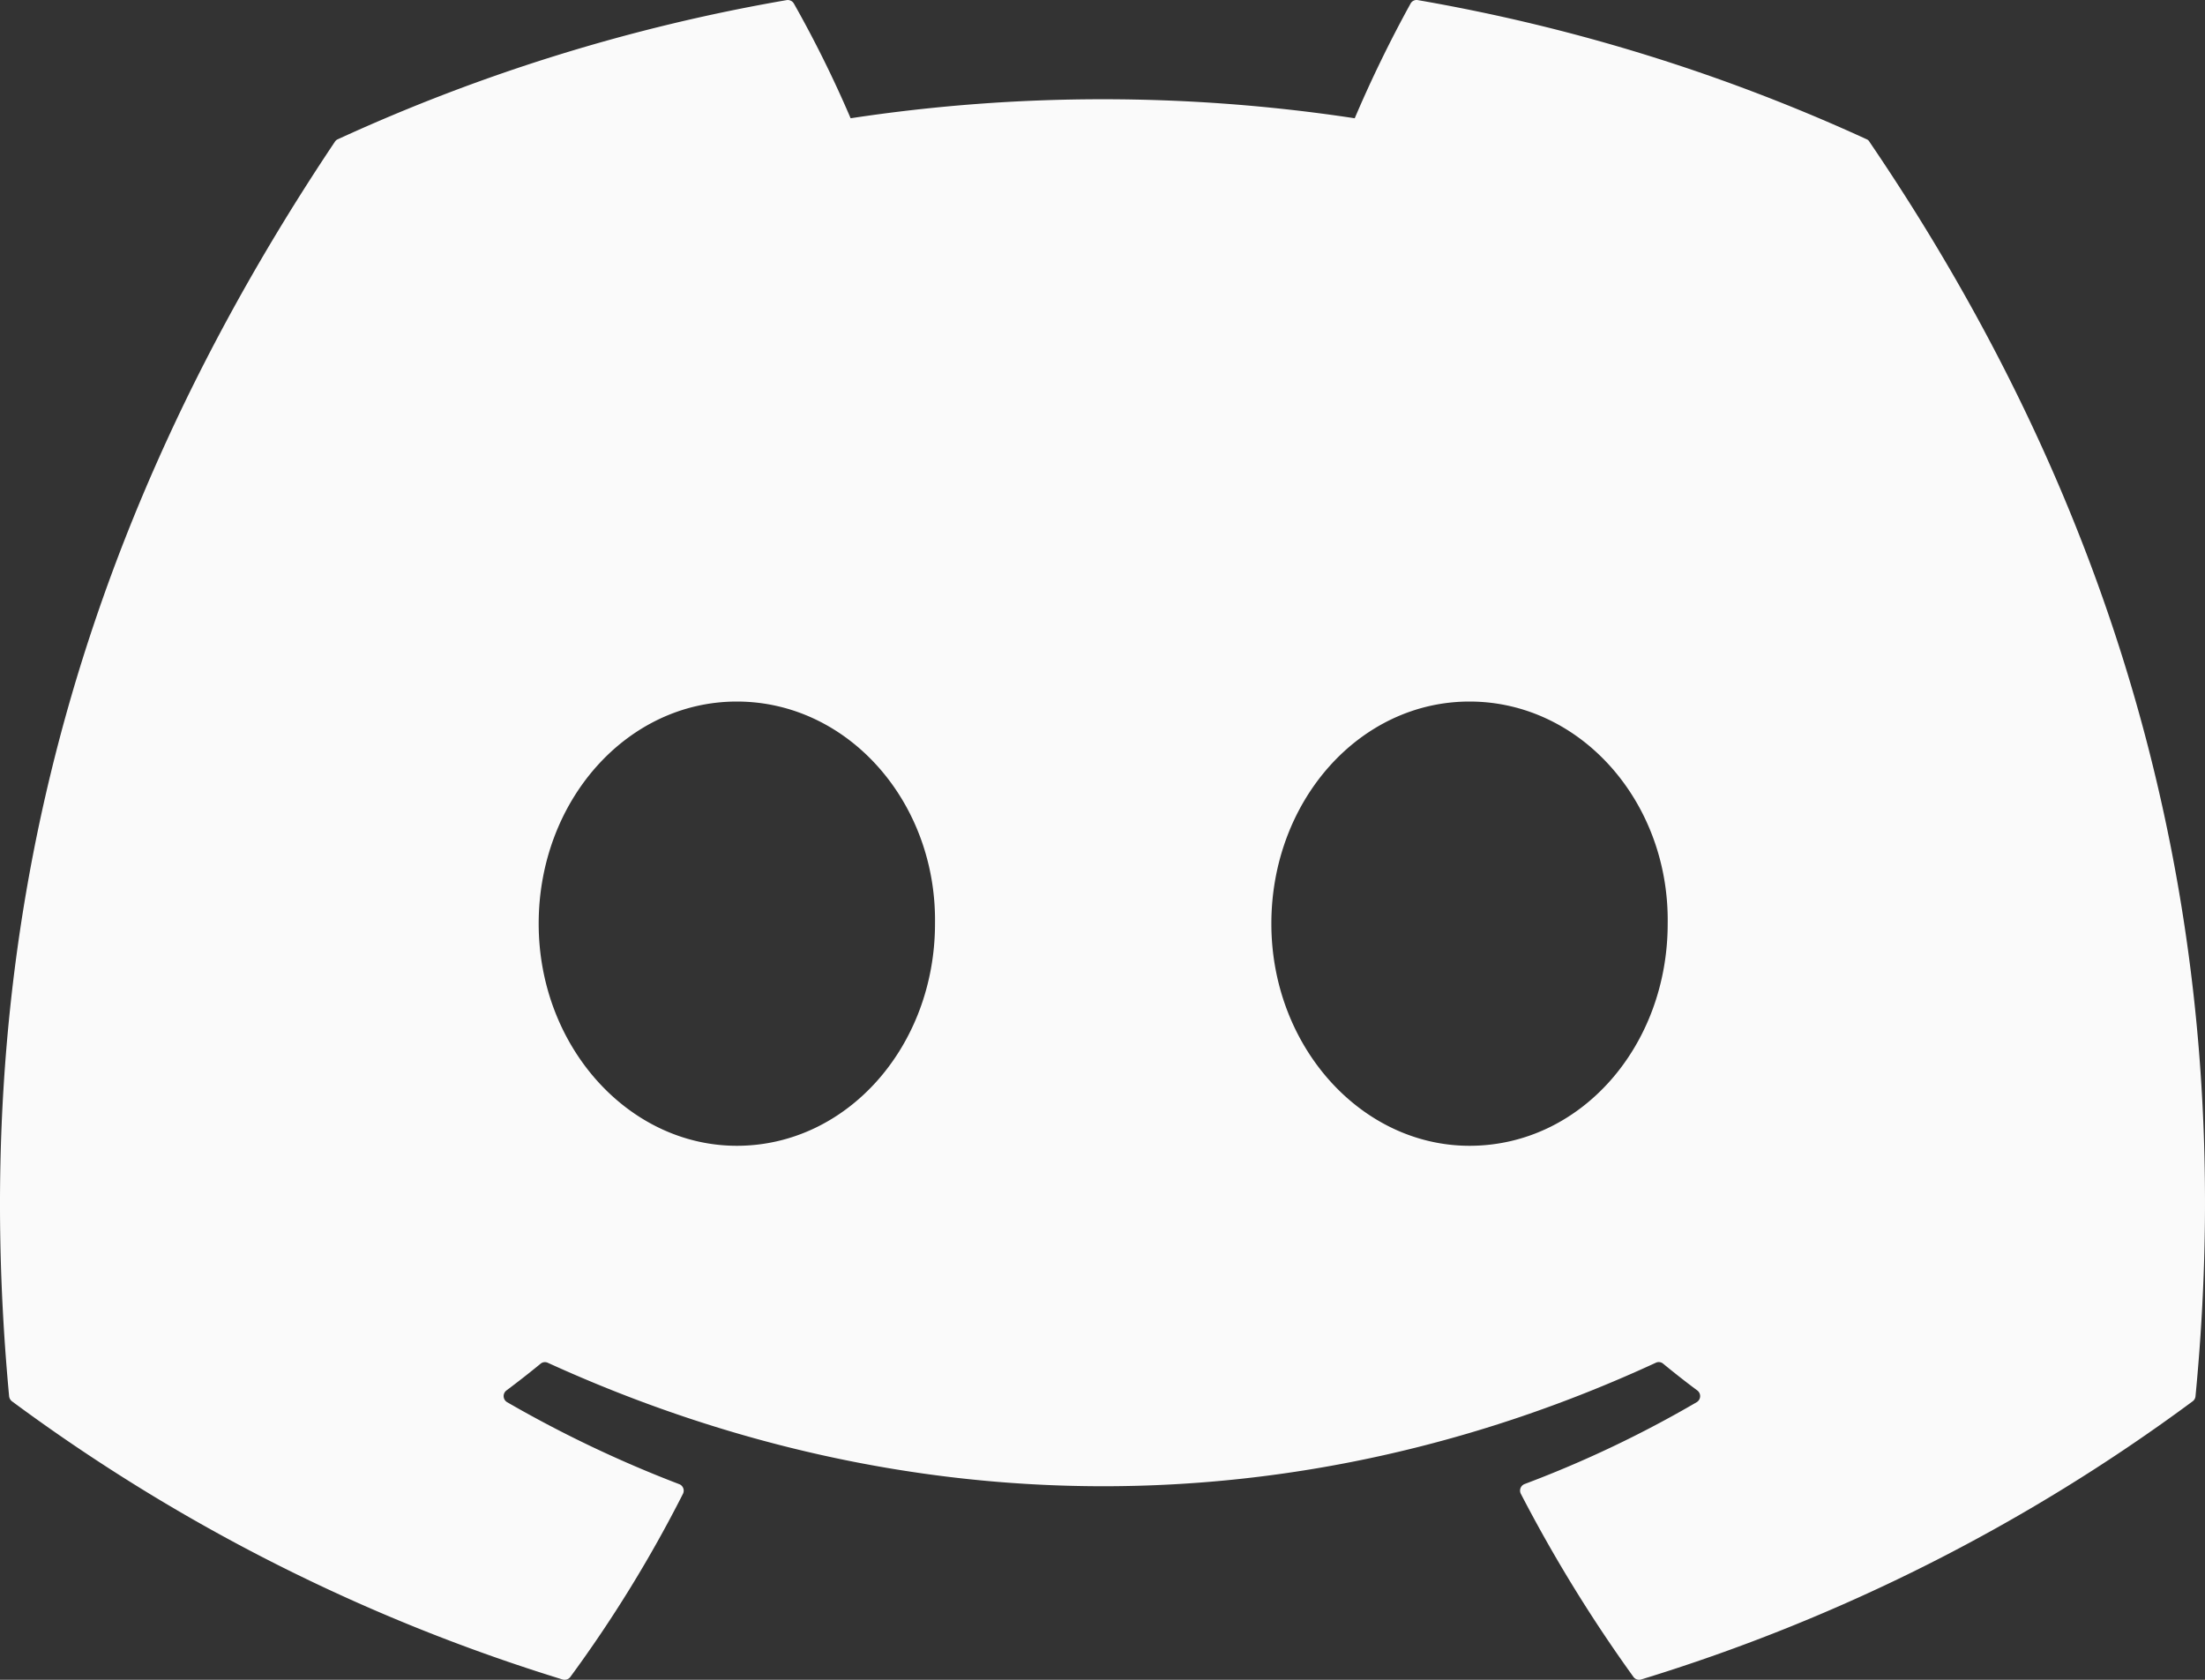 <?xml version="1.0" encoding="UTF-8" standalone="no"?>
<svg
   viewBox="0 0 587.998 447.999"
   version="1.1"
   id="svg4"
   sodipodi:docname="discord.svg"
   width="587.998"
   height="447.999"
   inkscape:version="1.2.2 (b0a8486541, 2022-12-01)"
   xmlns:inkscape="http://www.inkscape.org/namespaces/inkscape"
   xmlns:sodipodi="http://sodipodi.sourceforge.net/DTD/sodipodi-0.dtd"
   xmlns="http://www.w3.org/2000/svg"
   xmlns:svg="http://www.w3.org/2000/svg">
  <rect x="0" y="0" width="587.998" height="447.999" fill="#333333" stroke="none"/>
  <defs
     id="defs8" />
  <sodipodi:namedview
     id="namedview6"
     pagecolor="#ffffff"
     bordercolor="#000000"
     borderopacity="0.25"
     inkscape:showpageshadow="2"
     inkscape:pageopacity="0.0"
     inkscape:pagecheckerboard="0"
     inkscape:deskcolor="#d1d1d1"
     showgrid="false"
     inkscape:zoom="0.61457523"
     inkscape:cx="138.30691"
     inkscape:cy="340.88585"
     inkscape:window-width="933"
     inkscape:window-height="1009"
     inkscape:window-x="0"
     inkscape:window-y="0"
     inkscape:window-maximized="1"
     inkscape:current-layer="svg4" />
  <!--! Font Awesome Pro 6.4.0 by @fontawesome - https://fontawesome.com License - https://fontawesome.com/license (Commercial License) Copyright 2023 Fonticons, Inc. -->
  <path
     d="m 498.531,37.837 a 1.5,1.5 0 0 0 -0.764,-0.7 485.065,485.065 0 0 0 -119.686,-37.106 1.816,1.816 0 0 0 -1.923,0.91 337.461,337.461 0 0 0 -14.9,30.6 447.848,447.848 0 0 0 -134.426,0 309.541,309.541 0 0 0 -15.135,-30.6 1.89,1.89 0 0 0 -1.924,-0.91 483.689,483.689 0 0 0 -119.688,37.107 1.712,1.712 0 0 0 -0.788,0.676 C 13.068,151.652 -7.814,262.691 2.43,372.355 a 2.016,2.016 0 0 0 0.765,1.375 487.666,487.666 0 0 0 146.825,74.189 1.9,1.9 0 0 0 2.063,-0.676 348.2,348.2 0 0 0 30.037,-48.842 1.86,1.86 0 0 0 -1.019,-2.588 321.173,321.173 0 0 1 -45.868,-21.853 1.885,1.885 0 0 1 -0.185,-3.126 c 3.082,-2.309 6.166,-4.711 9.109,-7.137 a 1.819,1.819 0 0 1 1.9,-0.256 c 96.229,43.917 200.41,43.917 295.5,0 a 1.812,1.812 0 0 1 1.924,0.233 c 2.944,2.426 6.027,4.851 9.132,7.16 a 1.884,1.884 0 0 1 -0.162,3.126 301.407,301.407 0 0 1 -45.89,21.83 1.875,1.875 0 0 0 -1,2.611 391.055,391.055 0 0 0 30.014,48.815 1.864,1.864 0 0 0 2.063,0.7 486.048,486.048 0 0 0 147.062,-74.186 1.882,1.882 0 0 0 0.765,-1.352 c 12.264,-126.783 -20.532,-236.912 -86.934,-334.541 z m -302.04,267.744 c -28.972,0 -52.844,-26.587 -52.844,-59.239 0,-32.652 23.409,-59.241 52.844,-59.241 29.665,0 53.306,26.82 52.843,59.239 0,32.654 -23.41,59.241 -52.843,59.241 z m 195.38,0 c -28.971,0 -52.843,-26.587 -52.843,-59.239 0,-32.652 23.409,-59.241 52.843,-59.241 29.667,0 53.307,26.82 52.844,59.239 0,32.654 -23.177,59.241 -52.844,59.241 z"
     id="path2"
     style="fill:#fafafa" />
</svg>
